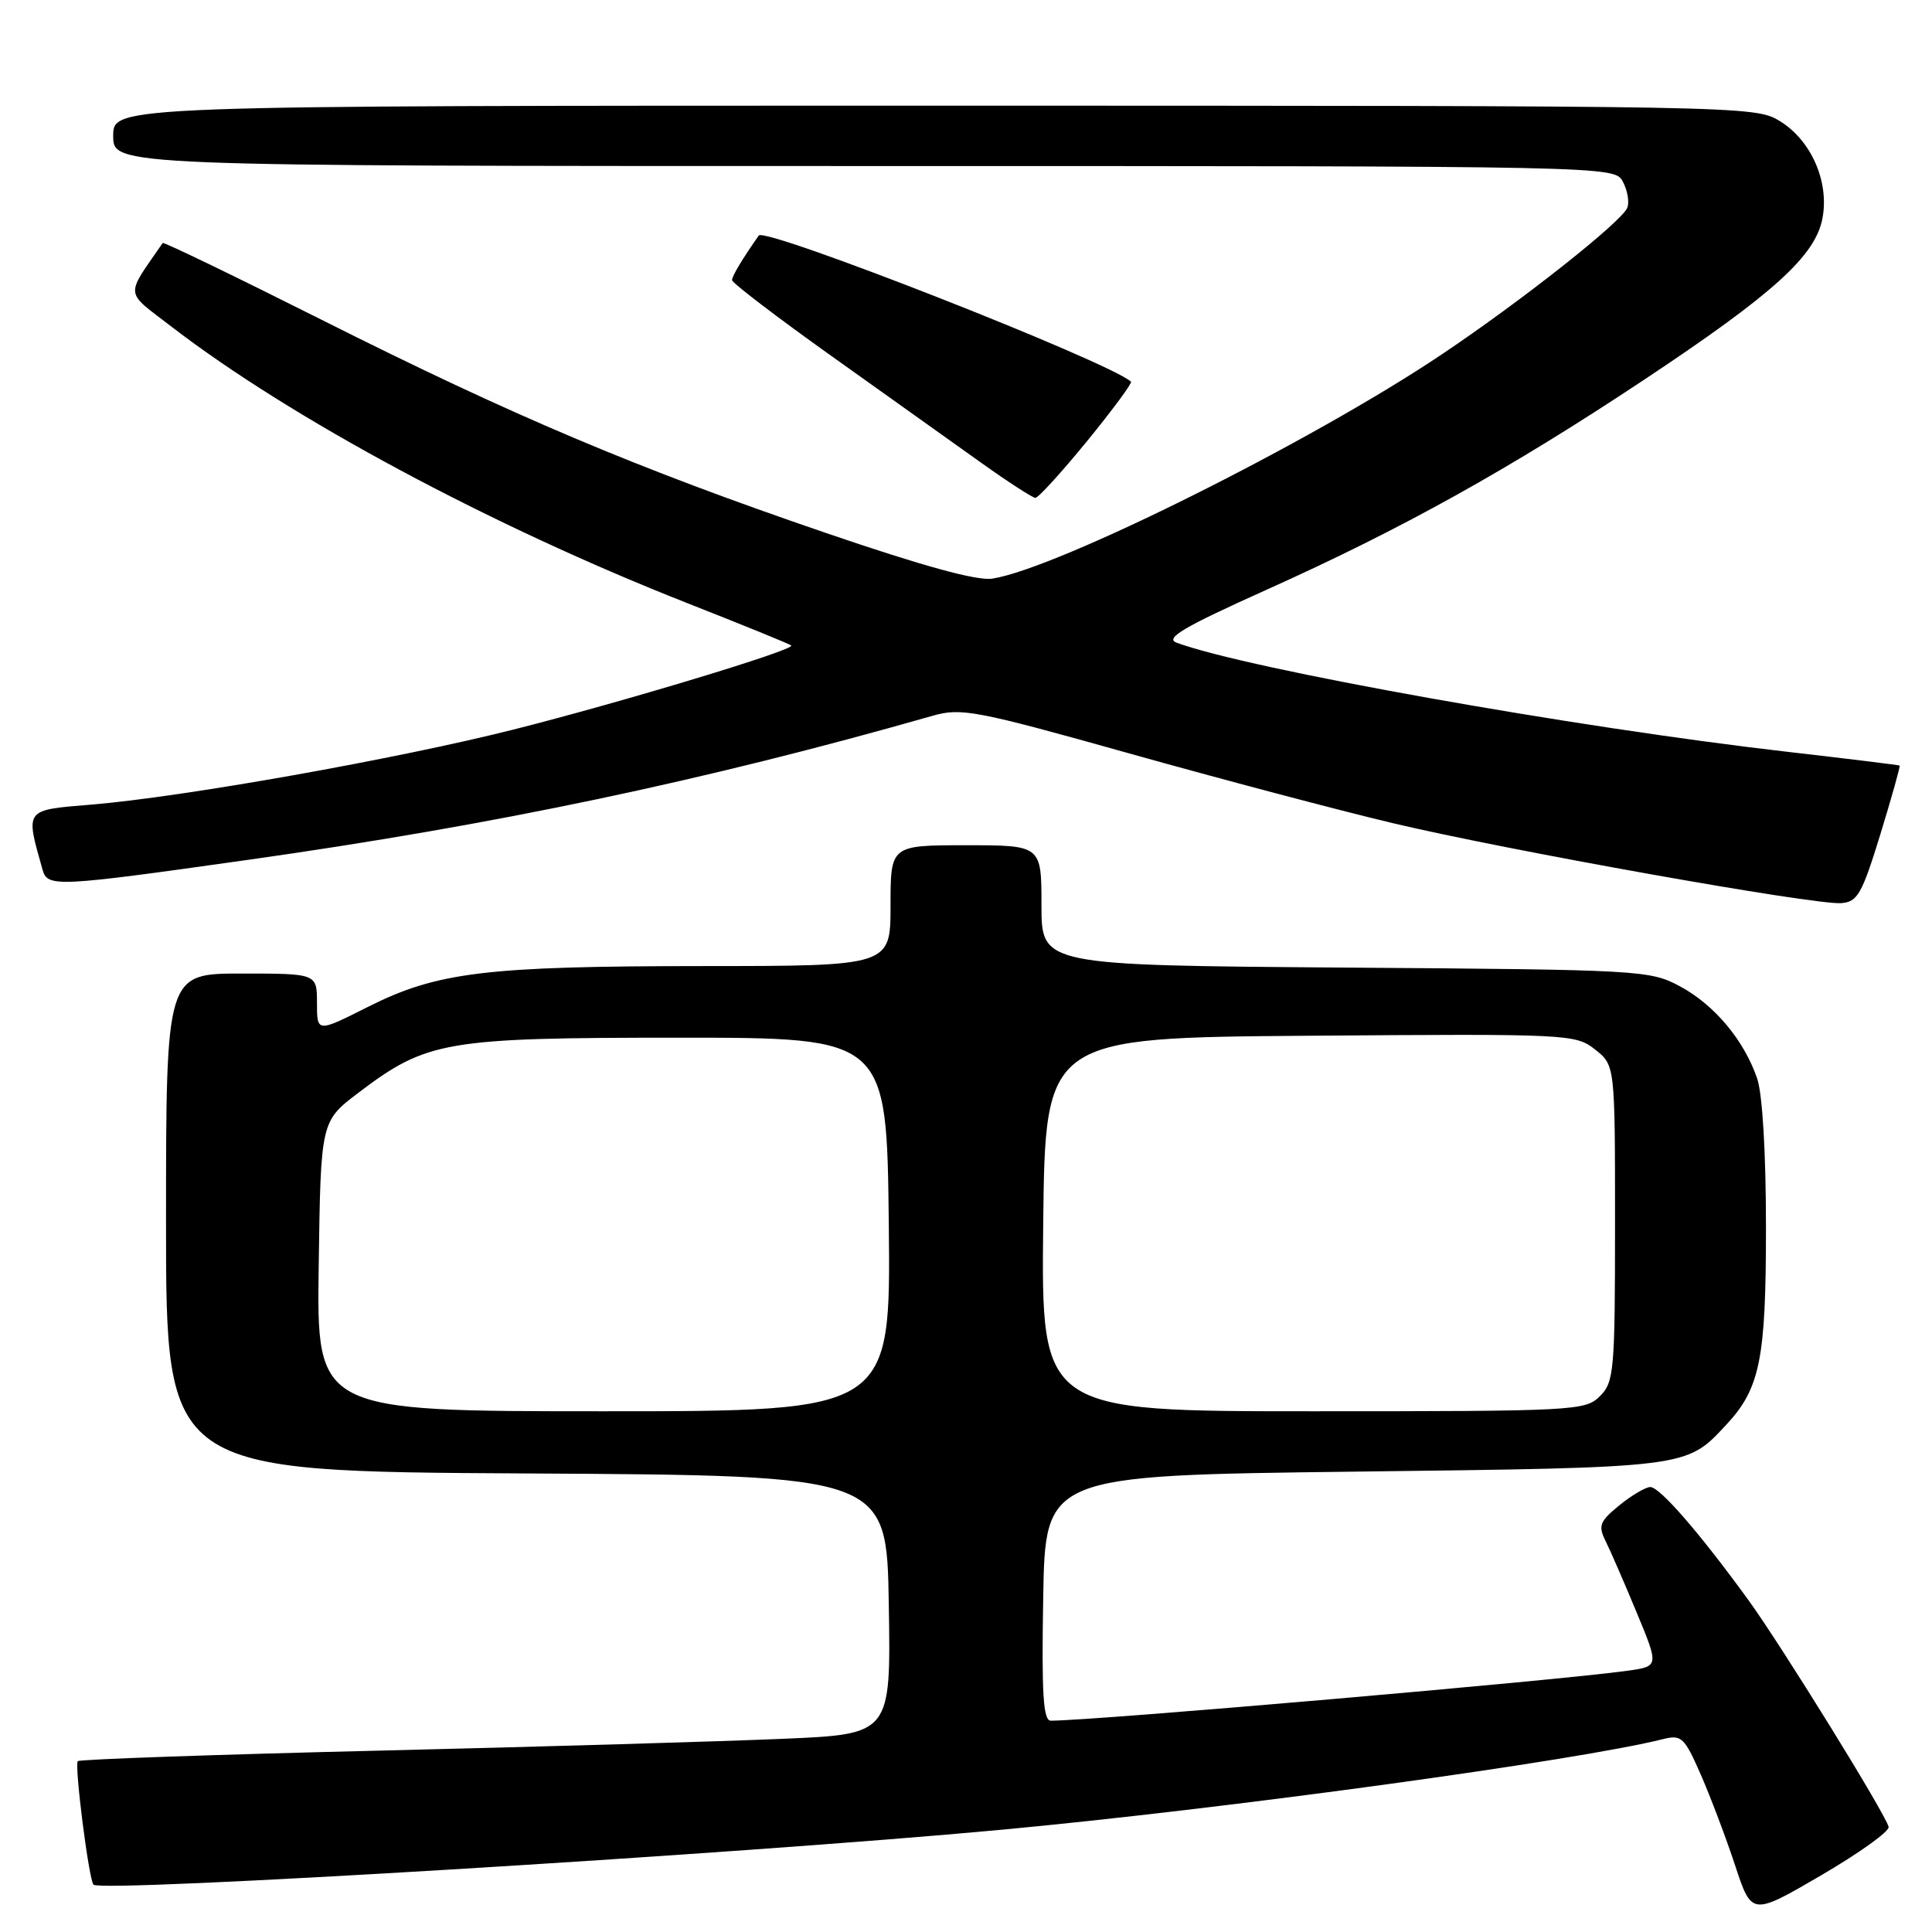 <?xml version="1.0" encoding="UTF-8" standalone="no"?>
<!DOCTYPE svg PUBLIC "-//W3C//DTD SVG 1.1//EN" "http://www.w3.org/Graphics/SVG/1.1/DTD/svg11.dtd" >
<svg xmlns="http://www.w3.org/2000/svg" xmlns:xlink="http://www.w3.org/1999/xlink" version="1.1" viewBox="0 0 256 256">
 <g >
 <path fill="currentColor"
d=" M 250.25 242.07 C 249.86 240.38 236.04 218.04 231.66 212.00 C 225.18 203.08 219.90 197.00 218.66 197.04 C 218.02 197.06 216.17 198.16 214.55 199.48 C 211.96 201.60 211.74 202.17 212.75 204.20 C 213.38 205.46 215.23 209.72 216.86 213.65 C 219.83 220.80 219.83 220.80 215.66 221.38 C 206.53 222.67 144.94 228.00 139.23 228.00 C 138.23 228.00 138.01 224.40 138.23 211.75 C 138.50 195.50 138.50 195.50 179.50 195.00 C 223.83 194.46 223.40 194.51 228.70 188.83 C 233.22 183.99 234.00 180.14 234.00 162.68 C 234.00 152.81 233.54 144.95 232.83 142.90 C 231.09 137.82 227.16 133.13 222.58 130.68 C 218.61 128.56 217.43 128.49 178.25 128.21 C 138.00 127.91 138.00 127.91 138.00 119.96 C 138.00 112.00 138.00 112.00 128.00 112.00 C 118.00 112.00 118.00 112.00 118.00 120.00 C 118.00 128.00 118.00 128.00 93.25 128.01 C 64.34 128.02 57.93 128.80 48.75 133.42 C 42.00 136.82 42.00 136.82 42.00 132.91 C 42.00 129.00 42.00 129.00 32.00 129.00 C 22.00 129.00 22.00 129.00 22.00 161.99 C 22.00 194.98 22.00 194.98 69.75 195.24 C 117.50 195.50 117.50 195.50 117.77 212.64 C 118.05 229.79 118.05 229.79 103.77 230.40 C 95.92 230.74 71.78 231.45 50.13 231.97 C 28.47 232.49 10.55 233.12 10.31 233.36 C 9.83 233.83 11.78 249.12 12.39 249.73 C 13.47 250.80 97.49 245.72 132.50 242.47 C 162.17 239.71 208.95 233.31 220.37 230.44 C 222.81 229.83 223.19 230.20 225.36 235.14 C 226.65 238.09 228.70 243.50 229.91 247.17 C 232.11 253.85 232.11 253.85 241.31 248.49 C 246.36 245.54 250.39 242.66 250.25 242.07 Z  M 249.16 110.54 C 250.67 105.61 251.82 101.52 251.71 101.44 C 251.59 101.37 244.95 100.55 236.94 99.63 C 208.66 96.39 165.36 88.66 155.91 85.16 C 154.31 84.57 156.81 83.10 167.77 78.17 C 185.70 70.12 200.02 62.16 217.82 50.34 C 234.99 38.94 240.56 33.90 241.49 28.91 C 242.40 24.05 239.98 18.57 235.81 16.03 C 232.54 14.03 231.06 14.01 123.75 14.00 C 15.00 14.00 15.00 14.00 15.00 18.00 C 15.00 22.00 15.00 22.00 114.46 22.00 C 213.93 22.00 213.93 22.00 215.04 24.08 C 215.65 25.22 215.92 26.77 215.63 27.52 C 214.93 29.35 201.66 39.84 191.04 46.96 C 173.80 58.53 140.17 75.31 131.50 76.67 C 129.47 76.99 122.34 75.03 109.47 70.63 C 84.40 62.06 67.94 55.10 42.63 42.38 C 31.16 36.62 21.67 32.03 21.56 32.20 C 16.55 39.46 16.44 38.45 22.73 43.29 C 38.60 55.49 65.12 69.70 91.00 79.89 C 98.42 82.81 104.66 85.35 104.85 85.53 C 105.43 86.08 82.46 93.03 68.00 96.68 C 52.58 100.57 24.36 105.59 12.17 106.61 C 3.17 107.36 3.35 107.11 5.64 115.25 C 6.30 117.58 7.40 117.53 32.82 113.94 C 65.60 109.31 93.31 103.48 123.59 94.84 C 127.37 93.76 129.30 94.13 149.59 99.82 C 161.64 103.20 177.35 107.36 184.50 109.06 C 199.59 112.65 240.36 119.93 243.95 119.67 C 246.13 119.52 246.71 118.50 249.16 110.54 Z  M 144.05 58.44 C 147.44 54.29 150.06 50.74 149.86 50.57 C 146.85 47.89 101.36 30.04 100.54 31.21 C 98.36 34.31 97.00 36.58 97.00 37.12 C 97.00 37.48 102.96 42.04 110.25 47.23 C 117.54 52.42 126.42 58.76 130.00 61.31 C 133.57 63.86 136.81 65.95 137.19 65.97 C 137.56 65.99 140.65 62.60 144.05 58.44 Z  M 42.23 167.79 C 42.50 148.58 42.50 148.58 47.50 144.79 C 56.58 137.91 59.00 137.50 90.00 137.50 C 117.50 137.50 117.50 137.50 117.77 162.25 C 118.03 187.00 118.03 187.00 80.00 187.00 C 41.96 187.00 41.96 187.00 42.23 167.79 Z  M 138.23 162.25 C 138.50 137.50 138.50 137.50 173.60 137.24 C 207.87 136.98 208.76 137.02 211.35 139.06 C 214.00 141.15 214.00 141.15 214.00 162.07 C 214.00 181.67 213.87 183.13 212.00 185.00 C 210.07 186.93 208.67 187.00 173.98 187.00 C 137.97 187.00 137.97 187.00 138.23 162.25 Z "/>
</g>
</svg>